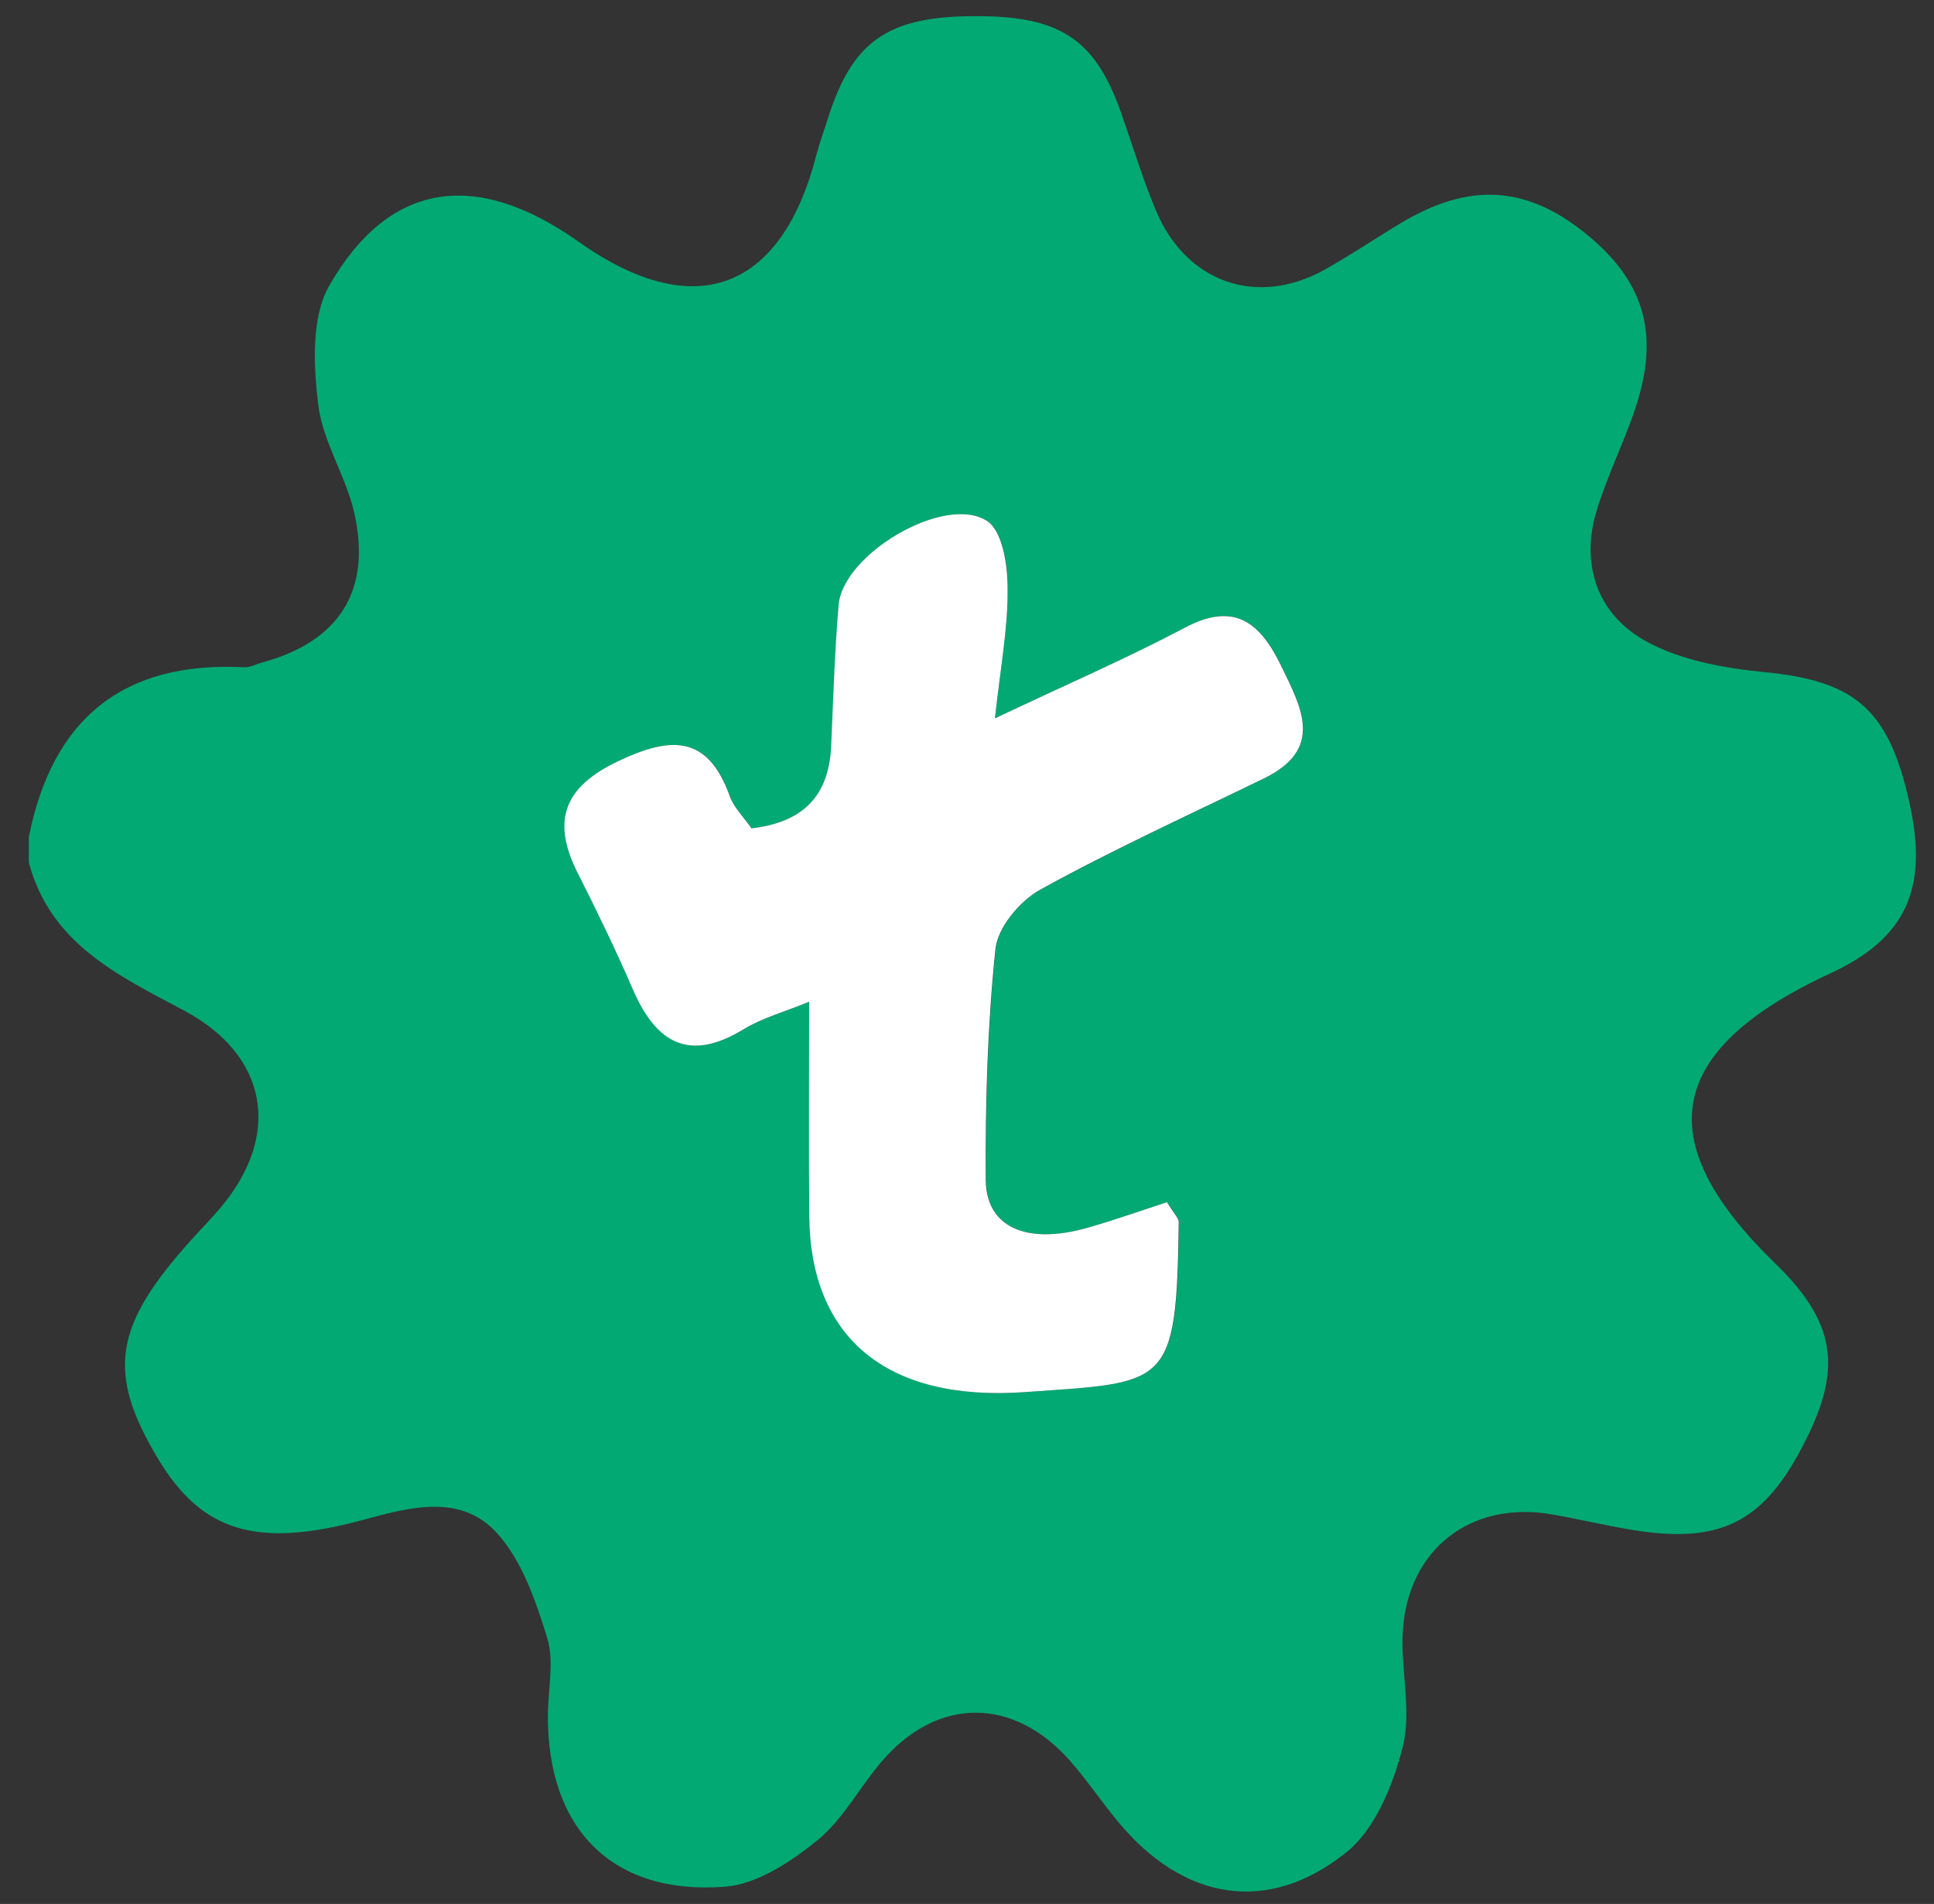 <svg width="64" height="63" viewBox="0 0 64 63" fill="none" xmlns="http://www.w3.org/2000/svg">
<rect x="0" y="0" width="64" height="63" fill="#333333" stroke="none"/>
<g id="Frame" clip-path="url(#clip0_151_1177)">
<g id="Group">
<path id="Vector" d="M0.955 28.542C0.955 28.256 0.955 27.975 0.955 27.69C1.734 23.791 4.067 21.871 8.077 22.08C8.277 22.088 8.486 21.973 8.69 21.918C11.219 21.224 12.304 19.551 11.725 16.976C11.448 15.746 10.674 14.609 10.529 13.379C10.376 12.085 10.295 10.497 10.899 9.446C12.832 6.079 15.667 5.538 19.14 7.994C23.176 10.851 25.921 9.386 27.011 5.146C27.117 4.734 27.267 4.333 27.394 3.929C28.19 1.405 29.335 0.575 32.081 0.536C35.048 0.494 36.227 1.247 37.108 3.754C37.483 4.823 37.81 5.908 38.245 6.951C39.245 9.348 41.586 10.169 43.821 8.931C44.685 8.45 45.507 7.892 46.358 7.381C48.606 6.036 50.483 6.138 52.428 7.692C54.476 9.327 54.969 11.14 54.041 13.732C53.663 14.796 53.165 15.818 52.837 16.895C52.296 18.67 52.862 20.279 54.369 21.16C55.536 21.841 57.025 22.105 58.405 22.242C61.393 22.535 62.517 23.463 63.202 26.63C63.789 29.338 63.13 31.023 60.597 32.194C54.871 34.842 54.74 37.923 58.758 41.818C60.92 43.913 60.942 45.517 59.507 48.123C58.217 50.464 56.761 51.107 53.854 50.596C53.02 50.451 52.198 50.255 51.364 50.111C48.687 49.642 46.588 51.251 46.422 53.976C46.345 55.244 46.72 56.594 46.422 57.79C46.107 59.05 45.515 60.518 44.557 61.289C41.948 63.387 39.139 62.877 36.985 60.263C36.444 59.607 35.967 58.897 35.405 58.258C33.528 56.138 31.021 56.142 29.186 58.275C28.446 59.135 27.901 60.203 27.041 60.901C26.168 61.608 25.049 62.349 23.989 62.43C20.251 62.715 18.102 60.506 18.131 56.73C18.14 55.879 18.344 54.963 18.106 54.188C17.727 52.971 17.276 51.639 16.446 50.728C15.262 49.429 13.615 49.855 12.057 50.281C8.486 51.256 6.672 50.685 5.216 48.246C3.527 45.415 3.761 43.883 6.319 41.039C6.651 40.669 7 40.316 7.319 39.937C9.328 37.528 8.856 34.918 6.098 33.441C3.922 32.283 1.671 31.232 0.955 28.542ZM32.924 23.77C33.111 22.054 33.358 20.747 33.354 19.445C33.354 18.687 33.179 17.568 32.677 17.24C31.285 16.333 27.901 18.325 27.76 20.015C27.628 21.569 27.581 23.127 27.513 24.685C27.441 26.354 26.56 27.213 24.878 27.409C24.619 27.039 24.295 26.728 24.159 26.345C23.427 24.306 22.197 24.366 20.473 25.183C18.646 26.051 18.259 27.179 19.14 28.916C19.783 30.176 20.396 31.453 20.958 32.752C21.728 34.527 22.827 35.152 24.623 34.054C25.236 33.679 25.964 33.484 26.785 33.147C26.785 35.727 26.768 37.992 26.79 40.252C26.828 44.228 29.314 46.394 33.945 46.062C38.662 45.726 38.943 45.943 39.015 40.426C39.015 40.307 38.879 40.188 38.628 39.779C37.798 40.048 36.904 40.367 35.993 40.627C33.992 41.197 32.639 40.618 32.63 39.043C32.613 36.497 32.685 33.935 32.949 31.406C33.022 30.695 33.754 29.81 34.422 29.444C36.836 28.116 39.351 26.967 41.833 25.758C43.834 24.783 43.08 23.421 42.404 22.029C41.718 20.62 40.88 19.888 39.228 20.765C37.304 21.782 35.307 22.646 32.924 23.77Z" fill="#03A973"/>
<path id="Vector_2" d="M32.924 23.77C35.307 22.642 37.304 21.778 39.219 20.765C40.871 19.892 41.71 20.62 42.395 22.029C43.072 23.421 43.83 24.783 41.825 25.758C39.343 26.967 36.827 28.112 34.413 29.444C33.745 29.814 33.013 30.695 32.941 31.406C32.677 33.939 32.604 36.498 32.621 39.043C32.634 40.618 33.984 41.197 35.984 40.627C36.895 40.367 37.793 40.048 38.619 39.779C38.87 40.188 39.007 40.312 39.007 40.426C38.934 45.943 38.653 45.726 33.937 46.062C29.305 46.395 26.82 44.228 26.781 40.252C26.76 37.992 26.777 35.727 26.777 33.147C25.955 33.484 25.232 33.679 24.614 34.054C22.818 35.152 21.72 34.527 20.949 32.752C20.387 31.453 19.77 30.176 19.132 28.916C18.246 27.18 18.634 26.051 20.464 25.183C22.188 24.366 23.418 24.302 24.151 26.345C24.287 26.724 24.61 27.035 24.87 27.409C26.556 27.213 27.433 26.354 27.505 24.685C27.573 23.127 27.62 21.569 27.752 20.015C27.896 18.325 31.276 16.333 32.668 17.24C33.171 17.568 33.345 18.683 33.345 19.445C33.362 20.752 33.111 22.054 32.924 23.77Z" fill="white"/>
</g>
</g>
<defs>
<clipPath id="clip0_151_1177">
<rect width="63" height="63" fill="white" transform="translate(0.955)"/>
</clipPath>
</defs>
</svg>
